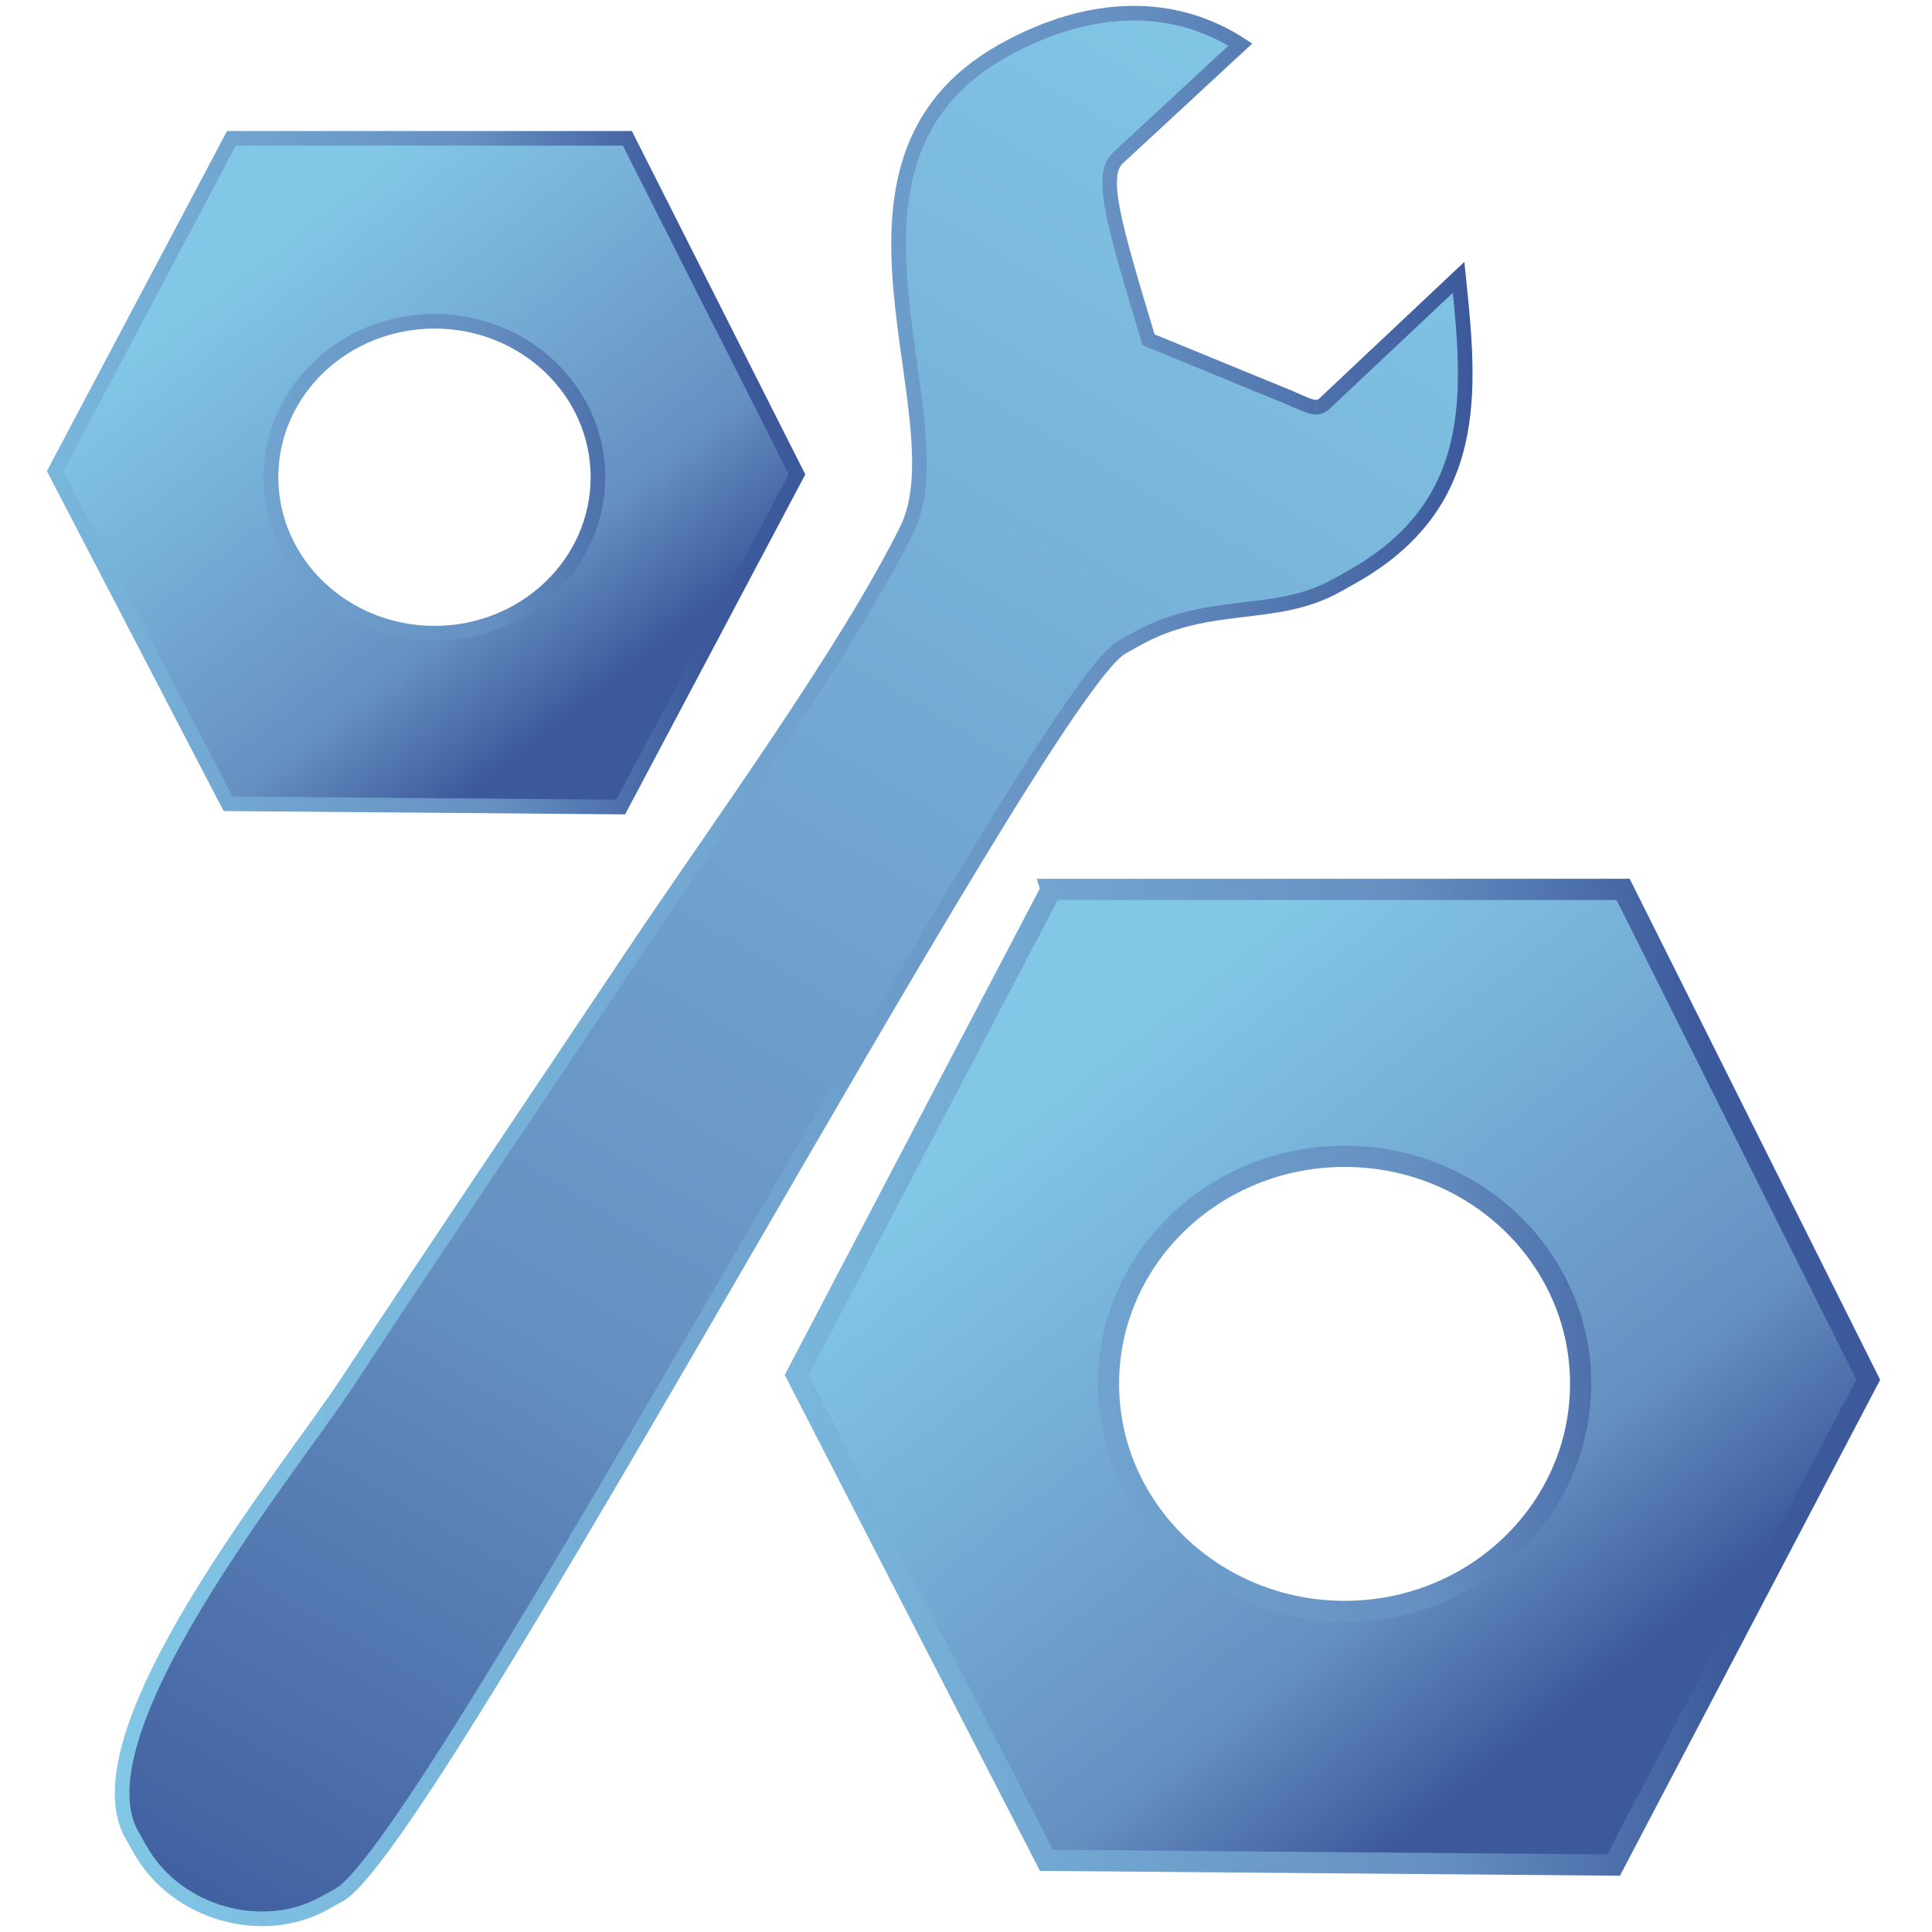 <?xml version="1.0" encoding="UTF-8" standalone="no"?>
<svg
   xmlns:dc="http://purl.org/dc/elements/1.1/"
   xmlns:cc="http://creativecommons.org/ns#"
   xmlns:rdf="http://www.w3.org/1999/02/22-rdf-syntax-ns#"
   xmlns:svg="http://www.w3.org/2000/svg"
   xmlns="http://www.w3.org/2000/svg"
   xmlns:xlink="http://www.w3.org/1999/xlink"
   xmlns:sodipodi="http://sodipodi.sourceforge.net/DTD/sodipodi-0.dtd"
   xmlns:inkscape="http://www.inkscape.org/namespaces/inkscape"
   xml:space="preserve"
   width="256"
   height="256"
   style="fill-rule:evenodd"
   viewBox="0 0 256 256"
   id="svg2"
   version="1.1"
   inkscape:version="0.48.3.1 r9886"
   sodipodi:docname="huayra-menu-system-tools.svg"><sodipodi:namedview
   pagecolor="#ffffff"
   bordercolor="#666666"
   borderopacity="1"
   objecttolerance="10"
   gridtolerance="10"
   guidetolerance="10"
   inkscape:pageopacity="0"
   inkscape:pageshadow="2"
   inkscape:window-width="1918"
   inkscape:window-height="1032"
   id="namedview16"
   showgrid="false"
   inkscape:zoom="2.339755"
   inkscape:cx="67.831639"
   inkscape:cy="120.91754"
   inkscape:window-x="0"
   inkscape:window-y="25"
   inkscape:window-maximized="1"
   inkscape:current-layer="svg2"
   borderlayer="false"
   showborder="true"
   inkscape:showpageshadow="true" />
 <defs
   id="defs4"><linearGradient
     id="linearGradient3965"
     gradientUnits="userSpaceOnUse"
     x1="276.364"
     y1="240.427"
     x2="23.66"
     y2="111.725">
   <stop
   offset="0"
   style="stop-color:#82C7E6"
   id="stop3967" />
   <stop
   offset="0.658"
   style="stop-color:#6690C2"
   id="stop3969" />
   <stop
   offset="1"
   style="stop-color:#3C599B"
   id="stop3971" />
  </linearGradient><style
     type="text/css"
     id="style6">
   
    .str0 {stroke:#1F1A17;stroke-width:2.835}
    .fil0 {fill:#0093DD}
    .fil1 {fill:#1F1A17}
    .fil2 {fill:#3A2E2A}
   
  </style><linearGradient
     gradientTransform="translate(-1.348,-9.888)"
     gradientUnits="userSpaceOnUse"
     y2="95.944"
     x2="45.889"
     y1="86.955"
     x1="222.322"
     id="linearGradient3891"
     xlink:href="#id11"
     inkscape:collect="always" /><linearGradient
     gradientTransform="translate(-1.348,-9.888)"
     gradientUnits="userSpaceOnUse"
     y2="95.944"
     x2="45.889"
     y1="86.955"
     x1="222.322"
     id="linearGradient3883"
     xlink:href="#id24"
     inkscape:collect="always" /><linearGradient
     y2="139.72"
     x2="213.589"
     y1="139.72"
     x1="16.087"
     gradientUnits="userSpaceOnUse"
     id="linearGradient3102"
     xlink:href="#id10"
     inkscape:collect="always" /><linearGradient
     y2="111.725"
     x2="23.66"
     y1="240.427"
     x1="276.364"
     gradientUnits="userSpaceOnUse"
     id="linearGradient3100"
     xlink:href="#id24"
     inkscape:collect="always" /><linearGradient
     y2="253.169"
     x2="265.479"
     y1="98.998"
     x1="34.466"
     gradientUnits="userSpaceOnUse"
     id="linearGradient3098"
     xlink:href="#id11"
     inkscape:collect="always" /><linearGradient
     y2="17.787"
     x2="143.293"
     y1="55.099"
     x1="201.923"
     xlink:href="#id24"
     gradientUnits="userSpaceOnUse"
     id="id28">
  </linearGradient><linearGradient
     y2="85.69"
     x2="141.243"
     y1="127.989"
     x1="207.71"
     xlink:href="#id24"
     gradientUnits="userSpaceOnUse"
     id="id27">
  </linearGradient><linearGradient
     y2="157.727"
     x2="111.403"
     y1="201.45"
     x1="180.109"
     xlink:href="#id24"
     gradientUnits="userSpaceOnUse"
     id="id26">
  </linearGradient><linearGradient
     y2="53.753"
     x2="82.23"
     y1="91.491"
     x1="141.531"
     xlink:href="#id24"
     gradientUnits="userSpaceOnUse"
     id="id25">
  </linearGradient><linearGradient
     y2="111.725"
     x2="23.66"
     y1="240.427"
     x1="276.364"
     gradientUnits="userSpaceOnUse"
     id="id24">
   <stop
   id="stop77"
   style="stop-color:#82C7E6"
   offset="0" />
   <stop
   id="stop79"
   style="stop-color:#6690C2"
   offset="0.741" />
   <stop
   id="stop81"
   style="stop-color:#3C599B"
   offset="1" />
  </linearGradient><linearGradient
     y2="111.711"
     x2="193.511"
     y1="98.172"
     x1="141.078"
     xlink:href="#id10"
     gradientUnits="userSpaceOnUse"
     id="id23">
  </linearGradient><linearGradient
     y2="40.741"
     x2="189.399"
     y1="28.796"
     x1="143.147"
     xlink:href="#id10"
     gradientUnits="userSpaceOnUse"
     id="id22">
  </linearGradient><linearGradient
     y2="76.969"
     x2="94.897"
     y1="64.888"
     x1="141.68"
     xlink:href="#id10"
     gradientUnits="userSpaceOnUse"
     id="id21">
  </linearGradient><linearGradient
     y2="184.625"
     x2="126.078"
     y1="170.629"
     x1="180.28"
     xlink:href="#id10"
     gradientUnits="userSpaceOnUse"
     id="id20">
  </linearGradient><linearGradient
     y2="132.877"
     x2="205.745"
     y1="81.511"
     x1="143.542"
     xlink:href="#id11"
     gradientUnits="userSpaceOnUse"
     id="id19">
  </linearGradient><linearGradient
     y2="95.337"
     x2="140.652"
     y1="47.71"
     x1="82.969"
     xlink:href="#id11"
     gradientUnits="userSpaceOnUse"
     id="id18">
  </linearGradient><linearGradient
     y2="131.227"
     x2="203.746"
     y1="82.449"
     x1="145.21"
     xlink:href="#id11"
     gradientUnits="userSpaceOnUse"
     id="id17">
  </linearGradient><linearGradient
     y2="57.955"
     x2="198.427"
     y1="14.928"
     x1="146.793"
     xlink:href="#id11"
     gradientUnits="userSpaceOnUse"
     id="id16">
  </linearGradient><linearGradient
     y2="94.38"
     x2="137.991"
     y1="50.862"
     x1="85.766"
     xlink:href="#id11"
     gradientUnits="userSpaceOnUse"
     id="id15">
  </linearGradient><linearGradient
     y2="204.797"
     x2="176.007"
     y1="154.377"
     x1="115.5"
     xlink:href="#id11"
     gradientUnits="userSpaceOnUse"
     id="id14">
  </linearGradient><linearGradient
     y2="58.899"
     x2="197.724"
     y1="14.979"
     x1="144.531"
     xlink:href="#id11"
     gradientUnits="userSpaceOnUse"
     id="id13">
  </linearGradient><linearGradient
     y2="205.461"
     x2="111.465"
     y1="151.899"
     x1="176.33"
     xlink:href="#id11"
     gradientUnits="userSpaceOnUse"
     id="id12">
  </linearGradient><linearGradient
     y2="253.169"
     x2="265.479"
     y1="98.998"
     x1="34.466"
     gradientUnits="userSpaceOnUse"
     id="id11">
   <stop
   id="stop56"
   style="stop-color:#94C9E2"
   offset="0" />
   <stop
   id="stop58"
   style="stop-color:#58A6D8"
   offset="0.49" />
   <stop
   id="stop60"
   style="stop-color:#50719E"
   offset="0.82" />
   <stop
   id="stop62"
   style="stop-color:#386EAB"
   offset="1" />
  </linearGradient><linearGradient
     y2="139.72"
     x2="213.589"
     y1="139.72"
     x1="16.087"
     gradientUnits="userSpaceOnUse"
     id="id10">
   <stop
   id="stop51"
   style="stop-color:#B3D5E1"
   offset="0" />
   <stop
   id="stop53"
   style="stop-color:white"
   offset="1" />
  </linearGradient><mask
     id="id8">
  <linearGradient
   y2="172.402"
   x2="130.949"
   y1="182.852"
   x1="175.409"
   gradientUnits="userSpaceOnUse"
   id="id9">
   <stop
   id="stop44"
   style="stop-opacity:1; stop-color:white"
   offset="0" />
   <stop
   id="stop46"
   style="stop-opacity:0; stop-color:white"
   offset="1" />
  </linearGradient>
      <rect
   id="rect48"
   height="76.192"
   width="66.398"
   y="139.531"
   x="119.98"
   style="fill:url(#id9)" />
     </mask><mask
     id="id6">
  <linearGradient
   y2="66.419"
   x2="99.102"
   y1="75.438"
   x1="137.475"
   gradientUnits="userSpaceOnUse"
   id="id7">
   <stop
   id="stop36"
   style="stop-opacity:1; stop-color:white"
   offset="0" />
   <stop
   id="stop38"
   style="stop-opacity:0; stop-color:white"
   offset="1" />
  </linearGradient>
      <rect
   id="rect40"
   height="66.144"
   width="57.69"
   y="37.857"
   x="89.444"
   style="fill:url(#id7)" />
     </mask><mask
     id="id4">
  <linearGradient
   y2="99.886"
   x2="188.799"
   y1="109.998"
   x1="145.79"
   gradientUnits="userSpaceOnUse"
   id="id5">
   <stop
   id="stop28"
   style="stop-opacity:1; stop-color:white"
   offset="0" />
   <stop
   id="stop30"
   style="stop-opacity:0; stop-color:white"
   offset="1" />
  </linearGradient>
      <rect
   id="rect32"
   height="73.798"
   width="64.325"
   y="68.043"
   x="135.132"
   style="fill:url(#id5)" />
     </mask><mask
     id="id2">
  <linearGradient
   y2="30.309"
   x2="185.242"
   y1="39.228"
   x1="147.304"
   gradientUnits="userSpaceOnUse"
   id="id3">
   <stop
   id="stop20"
   style="stop-opacity:1; stop-color:white"
   offset="0" />
   <stop
   id="stop22"
   style="stop-opacity:0; stop-color:white"
   offset="1" />
  </linearGradient>
      <rect
   id="rect24"
   height="65.424"
   width="57.067"
   y="2.057"
   x="137.74"
   style="fill:url(#id3)" />
     </mask><mask
     id="id0">
  <linearGradient
   y2="203.982"
   x2="179.398"
   y1="75.459"
   x1="50.278"
   gradientUnits="userSpaceOnUse"
   id="id1">
   <stop
   id="stop10"
   style="stop-opacity:1; stop-color:white"
   offset="0" />
   <stop
   id="stop12"
   style="stop-opacity:0.502; stop-color:white"
   offset="0.439" />
   <stop
   id="stop14"
   style="stop-opacity:0; stop-color:white"
   offset="1" />
  </linearGradient>
      <rect
   id="rect16"
   height="303.577"
   width="217.443"
   y="-12.068"
   x="6.116"
   style="fill:url(#id1)" />
     </mask><style
     id="style6-9"
     type="text/css">
   
    .fil2 {fill:url(#id10)}
    .fil0 {fill:url(#id11)}
    .fil4 {fill:url(#id12)}
    .fil6 {fill:url(#id13)}
    .fil16 {fill:url(#id14)}
    .fil13 {fill:url(#id15)}
    .fil7 {fill:url(#id16)}
    .fil10 {fill:url(#id17)}
    .fil3 {fill:url(#id18)}
    .fil5 {fill:url(#id19)}
    .fil18 {fill:url(#id20)}
    .fil15 {fill:url(#id21)}
    .fil9 {fill:url(#id22)}
    .fil12 {fill:url(#id23)}
    .fil1 {fill:url(#id24);fill-rule:nonzero}
    .fil14 {fill:url(#id25);fill-rule:nonzero}
    .fil17 {fill:url(#id26);fill-rule:nonzero}
    .fil11 {fill:url(#id27);fill-rule:nonzero}
    .fil8 {fill:url(#id28);fill-rule:nonzero}
   
  </style><linearGradient
     inkscape:collect="always"
     xlink:href="#id24"
     id="linearGradient3941"
     x1="33.688"
     y1="33.996"
     x2="79.231"
     y2="92.121"
     gradientUnits="userSpaceOnUse" /><linearGradient
     inkscape:collect="always"
     xlink:href="#id24"
     id="linearGradient3949"
     x1="-17.172"
     y1="63.486"
     x2="92.053"
     y2="58.785"
     gradientUnits="userSpaceOnUse" /><linearGradient
     inkscape:collect="always"
     xlink:href="#id24"
     id="linearGradient3953"
     gradientUnits="userSpaceOnUse"
     x1="33.688"
     y1="33.996"
     x2="79.231"
     y2="92.121"
     gradientTransform="matrix(1.444,0,0,1.459,95.017,91.109)" /><linearGradient
     inkscape:collect="always"
     xlink:href="#id24"
     id="linearGradient3955"
     gradientUnits="userSpaceOnUse"
     x1="-17.172"
     y1="63.486"
     x2="92.053"
     y2="58.785"
     gradientTransform="matrix(1.444,0,0,1.459,95.017,91.109)" /><linearGradient
     inkscape:collect="always"
     xlink:href="#linearGradient3965"
     id="linearGradient3963"
     x1="178.479"
     y1="7.475"
     x2="26.298"
     y2="266.903"
     gradientUnits="userSpaceOnUse" /><linearGradient
     inkscape:collect="always"
     xlink:href="#id24"
     id="linearGradient3979"
     x1="15.214"
     y1="128"
     x2="195.119"
     y2="128"
     gradientUnits="userSpaceOnUse" /></defs>
 
<path
   style="fill:url(#linearGradient3963);fill-opacity:1;stroke:url(#linearGradient3979);stroke-width:1.937;stroke-miterlimit:4;stroke-dasharray:none"
   inkscape:connector-curvature="0"
   id="path14"
   d="m 17.498,243.19 1.117,1.959 c 4.802,8.423 16.231,11.583 24.415,7 l 1.937,-1.083 C 57.17,244.232 137.827,91.826 148.616,85.783 l 1.937,-1.083 c 9.708,-5.437 18.335,-2.516 26.576,-7.13 l 1.935,-1.083 c 17.221,-9.642 15.77,-24.628 14.208,-39.738 l -17.334,16.321 c -1.246,1.287 -1.619,1.169 -4.994,-0.353 L 152.188,45.022 C 147.5,29.456 145.647,23.221 148.137,20.918 L 164.358,5.906 C 155.755,0.339 144.698,0.117 132.906,6.72 106.324,21.604 127.609,55.203 120.131,70.243 111.854,86.883 94.529,110.509 83.564,126.943 70.834,146.022 58.378,164.394 45.908,183.332 38.287,194.903 9.77,229.637 17.497,243.19 z"
   class="fil2" /><path
   inkscape:connector-curvature="0"
   style="fill:url(#linearGradient3941);fill-opacity:1;fill-rule:evenodd;stroke:url(#linearGradient3949);stroke-width:1.937;stroke-miterlimit:4;stroke-dasharray:none"
   d="M 30.668,18.327 7.303,62.427 30.22,106.506 82.251,106.935 105.616,62.855 83.128,18.327 l -52.459,0 z m 26.912,24.242 c 11.966,0 21.65,9.242 21.65,20.656 0,11.414 -9.684,20.676 -21.65,20.676 -11.966,0 -21.67,-9.262 -21.67,-20.676 0,-11.414 9.703,-20.656 21.67,-20.656 z"
   id="polygon10-4" /><path
   id="path3951"
   d="m 139.309,117.849 -33.745,64.342 33.097,64.314 75.144,0.625 33.745,-64.314 -32.478,-64.968 -75.763,0 z m 38.867,35.37 c 17.282,0 31.268,13.485 31.268,30.138 0,16.653 -13.986,30.167 -31.268,30.167 -17.282,0 -31.296,-13.513 -31.296,-30.167 0,-16.653 14.014,-30.138 31.296,-30.138 z"
   style="fill:url(#linearGradient3953);fill-opacity:1;fill-rule:evenodd;stroke:url(#linearGradient3955);stroke-width:2.811;stroke-miterlimit:4;stroke-dasharray:none"
   inkscape:connector-curvature="0" /></svg>
